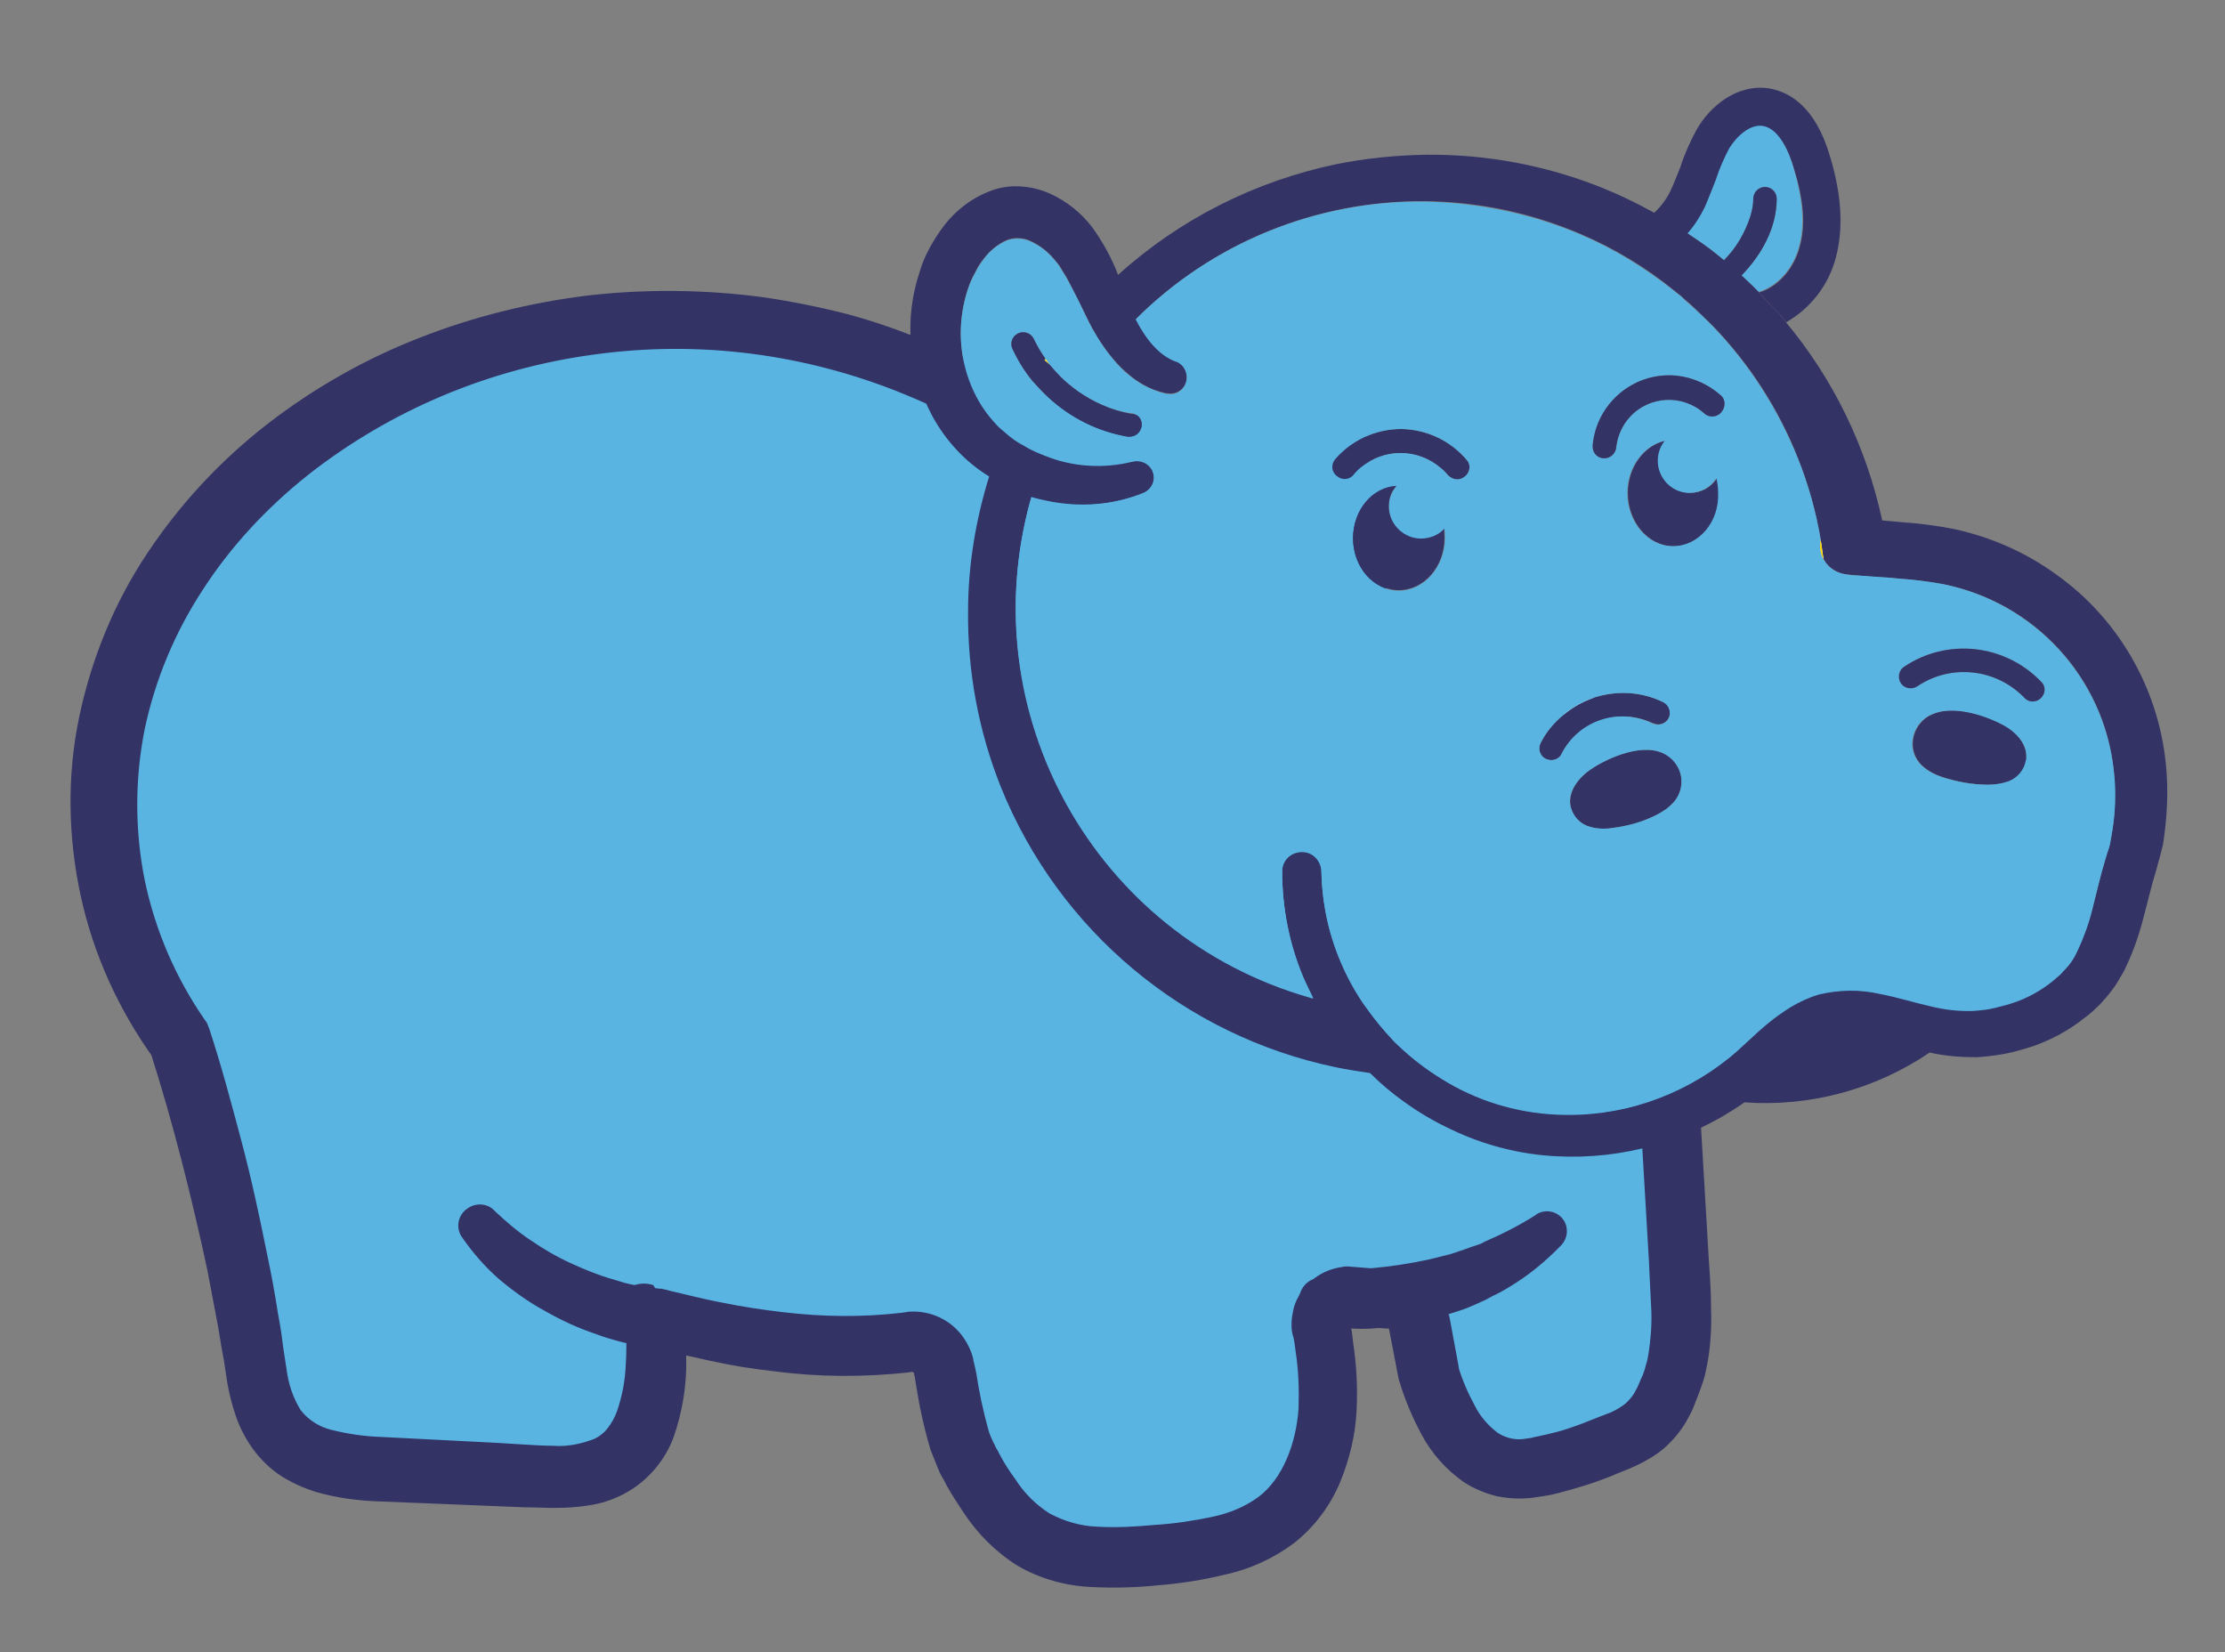 <?xml version="1.0" encoding="utf-8"?>
<!-- Generator: Adobe Illustrator 23.0.1, SVG Export Plug-In . SVG Version: 6.00 Build 0)  -->
<svg version="1.1"
	 id="Layer_1" inkscape:version="0.92.3 (2405546, 2018-03-11)" sodipodi:docname="hci-logo.svg" xmlns:cc="http://creativecommons.org/ns#" xmlns:dc="http://purl.org/dc/elements/1.1/" xmlns:inkscape="http://www.inkscape.org/namespaces/inkscape" xmlns:rdf="http://www.w3.org/1999/02/22-rdf-syntax-ns#" xmlns:sodipodi="http://sodipodi.sourceforge.net/DTD/sodipodi-0.dtd" xmlns:svg="http://www.w3.org/2000/svg"
	 xmlns="http://www.w3.org/2000/svg" xmlns:xlink="http://www.w3.org/1999/xlink" x="0px" y="0px" viewBox="0 0 379.7 281.9"
	 style="enable-background:new 0 0 379.7 281.9;" xml:space="preserve">
<rect x="0" y="0" width="379.7" height="281.9" fill="#808080" stroke="none"/>
<style type="text/css">
	.st0{fill:#FFFFFF;}
	.st1{fill:#FFCC79;}
	.st2{fill:#59B4E2;}
	.st3{fill:#FFD400;}
	.st4{fill:#333366;}
</style>
<g>
	
		<path id="path5253-9" inkscape:connector-curvature="0" inkscape:export-xdpi="300.06" inkscape:export-ydpi="300.06" class="st2" d="
		M110.1,224.5c2.1,0.7,1.9,1.6,1.9,3.7c0,2,0,4.1-0.1,6.1c-0.4,5.6-1.7,11.7-6.2,15c-4.1,3.1-9.7,3-14.9,2.7L66,250.9
		c-6.4-0.3-13.6-0.9-17.9-5.7c-3.2-3.6-4.1-8.7-4.7-13.4c-2.9-18.4-7.2-36.5-12.7-54.2c-7.4-10.4-11.7-22.6-12.7-35.3
		C14.7,98,54.4,59,106.6,55.2c15.1-1.2,30.2,0.8,44.4,5.9l2.1,0.8l1,0.4l2.3,0.9c0,0,0,0,0.1,0c11.7,4.9,21.2,10.7,34.2,12.3
		c11.5,1.3,23.7,1.9,36.5-6.8c4.7,32.7,8.1,67,12.8,99.7c0.8,5.6,26.9-0.9,30.7,2c7.8-1.3,13-2,13-1.7c0.9,16.5,1.9,33,2.8,49.5
		c0.3,5.8,0.7,11.7-1.2,17.2c-2.9,8.8-6.3,9.8-15,12.9c-2.7,1-5.5,1.7-8.4,2.3c-9.8,1.9-15-5.8-18.3-15.9l-1.8-9.3
		c-0.6-2.3-2.8-3.8-5.1-3.5l-7.5-0.6c-2.6,0.3-4.4,2.7-4,5.2c0,0.1,0,0.1,0,0.2c1,4.9,1.3,10,1,15c-0.6,6.6-3.2,13.4-8.3,17.5
		c-5.7,4.6-13.5,5.5-20.8,6.1c-7.1,0.6-14.6,1.1-20.8-2.5c-5-2.8-8.3-7.8-11-12.8c-2.8-5.2-3.3-10.9-4.5-16.6
		c-0.5-2.8-3.2-4.7-6-4.4c-21.5,2.8-43.2-4.6-43.1-4.2c0,0-18.4-2.1-29.8-16"/>
	
		<path id="path5255-3" inkscape:connector-curvature="0" inkscape:export-xdpi="300.06" inkscape:export-ydpi="300.06" class="st4" d="
		M111.8,219.8c0.9,0.3,1.7,0.7,2.4,1.2c0.6,0.5,1.2,1,1.6,1.6c0.5,0.7,0.8,1.4,1,2.2c0.2,0.8,0.3,1.6,0.3,2.4v1.2c0,1.7,0,3.4,0,5.2
		c-0.1,3.8-0.8,7.6-2,11.2c-0.7,2.1-1.8,4-3.2,5.7c-1.5,1.8-3.3,3.3-5.4,4.4c-1.9,1-4,1.7-6.2,2c-1.9,0.3-3.8,0.4-5.7,0.4
		c-1.8,0-3.5-0.1-5.1-0.1l-4.9-0.2l-9.8-0.4l-9.9-0.4c-3.7-0.1-7.4-0.6-10.9-1.6c-2-0.6-4-1.5-5.8-2.6c-1.9-1.2-3.6-2.8-5-4.7
		c-1.3-1.8-2.3-3.7-3-5.8c-0.6-1.8-1.1-3.7-1.4-5.5c-0.3-1.8-0.5-3.5-0.8-5s-0.5-3.1-0.8-4.7c-0.6-3.2-1.2-6.3-1.8-9.5
		c-2.7-12.6-5.9-25.3-9.8-37.5l0,0l0.7,1.4c-6-8.3-10.3-17.7-12.5-27.7c-2.2-10.1-2.4-20.5-0.3-30.6c2.1-10,6-19.6,11.7-28.1
		c5.6-8.4,12.5-15.8,20.5-22c7.9-6.1,16.7-11.1,26-14.7c9.2-3.6,18.9-6,28.8-7.2c9.8-1.1,19.8-1,29.6,0.3c4.9,0.7,9.8,1.7,14.5,2.9
		c4.8,1.3,9.4,2.9,14,4.9l2.4,2c-0.3-0.5-0.7-1-1.2-1.3c-0.3-0.2-0.6-0.4-1-0.6c-0.3-0.1-0.5-0.2-0.8-0.3l-0.5-0.1H157h-0.3h-0.5
		l2.3,0.4c5.9,2.5,11.5,5.3,17,7.6c5.3,2.3,10.9,3.8,16.6,4.4c5.7,0.8,11.5,0.8,17.2,0c5.4-0.9,10.6-3,15.1-6.1l6.7-4.5l1.1,7.9
		c3.2,21.9,5.7,43.9,8.4,65.7c1.3,10.9,2.8,21.8,4.3,32.7l0.1,1v0.3c0-0.2-0.1-0.3-0.1-0.5c-0.1-0.3-0.3-0.7-0.5-1
		c-0.2-0.3-0.5-0.6-0.8-0.8c-0.1-0.1-0.1-0.1,0,0c0.9,0.2,1.8,0.3,2.7,0.3c2.4,0.1,5-0.1,7.7-0.3c2.7-0.2,5.5-0.5,8.3-0.7
		c1.4-0.1,2.9-0.2,4.5-0.1c0.9,0,1.8,0.1,2.7,0.2c0.6,0.1,1.2,0.2,1.7,0.4c0.9,0.3,1.8,0.7,2.6,1.3l-3.9-1c2.8-0.5,5.7-0.9,8.6-1.4
		l2.2-0.3l1.2-0.1l0.7,0c0.3,0,0.7,0,1,0h0.5h0.3l0.3,0.1l0.4,0.1c0.2,0,0.3,0.1,0.5,0.2c0.4,0.2,0.8,0.4,1.1,0.6
		c0.7,0.5,1.3,1.2,1.7,2c0.6,1.6,0.4,2.3,0.5,1.9v0.1v0.5l0.1,1.1l0.1,2.1l1,17l1,17l0.5,8.5c0.2,2.8,0.4,5.7,0.4,8.7
		c0.1,3.2-0.1,6.4-0.7,9.5c-0.2,0.8-0.3,1.7-0.6,2.5l-0.4,1.2l-0.4,1.1c-0.3,0.8-0.6,1.5-0.9,2.3c-0.3,0.8-0.8,1.6-1.2,2.4
		c-1,1.7-2.3,3.3-3.8,4.6c-1.4,1.2-3.1,2.2-4.8,3c-1.5,0.7-3,1.2-4.3,1.8c-1.3,0.5-2.6,1-4.2,1.5c-1.6,0.5-3,0.9-4.5,1.3
		c-0.8,0.2-1.5,0.4-2.3,0.5c-0.4,0.1-0.7,0.1-1.2,0.2c-0.5,0.1-0.9,0.1-1.4,0.2c-2,0.2-4,0.1-5.9-0.3c-2-0.5-3.9-1.3-5.6-2.4
		c-3-2.1-5.5-4.9-7.2-8.1c-1.5-2.8-2.8-5.8-3.7-8.8l-0.1-0.3l-0.1-0.3l-1.5-7.8l-0.2-1c0-0.1-0.1-0.5,0-0.3c0,0,0,0.1,0,0.1l0,0
		c0,0.1,0.1,0.1,0.1,0.2c0.1,0.1,0.2,0.1,0.4,0.1h-1l-7.5-0.6h1c0.2,0,0.4-0.2,0.4-0.3c0,0,0-0.1,0-0.1v-0.1l0,0v0.2l0.1,0.4
		c0.2,0.9,0.3,1.8,0.4,2.8c0.6,3.9,0.8,7.8,0.6,11.7c-0.2,4.2-1.2,8.3-2.8,12.2c-1.7,4.1-4.5,7.8-8,10.5c-3.5,2.6-7.5,4.4-11.7,5.3
		c-3.7,0.9-7.5,1.5-11.3,1.8c-3.8,0.4-7.7,0.5-11.5,0.3c-4.4-0.2-8.7-1.4-12.5-3.6c-3.7-2.3-6.8-5.4-9.2-9c-1.1-1.7-2.2-3.3-3.1-5
		l-0.3-0.6l-0.4-0.7c-0.3-0.5-0.5-1-0.7-1.5c-0.4-1-0.8-2-1.2-3c-1.1-3.7-1.9-7.4-2.5-11.2l-0.2-1.3l-0.1-0.3c0-0.1,0-0.2,0-0.2l0,0
		c0-0.1,0-0.1-0.1-0.2c0,0-0.1-0.1-0.2-0.1c0,0-0.1,0-0.1,0s0,0,0,0l-0.7,0.1c-7.5,0.8-15.1,0.8-22.7-0.2c-3.7-0.4-7.4-1-11-1.8
		c-1.8-0.4-3.6-0.8-5.4-1.2l-2.7-0.7l-1.3-0.3l-0.6-0.1h-0.2l0,0h0.1h0.1h0.2c0.3,0,0.6,0,0.9,0c-1.3,0.1,3,0.7,4.3-5.1l-5.7,5.1
		c-0.6-0.1-0.9-0.1-1.3-0.2l-1.2-0.2c-0.8-0.2-1.6-0.3-2.3-0.5c-1.5-0.4-3-0.8-4.5-1.4c-3-1-5.8-2.3-8.6-3.9
		c-2.8-1.5-5.4-3.4-7.8-5.4c-2.4-2.1-4.5-4.5-6.3-7.1c-1.2-1.6-0.8-3.9,0.9-5c1.4-1,3.4-0.9,4.6,0.4l0.1,0.1c1.9,1.8,3.9,3.5,6,4.9
		c2.2,1.5,4.4,2.8,6.8,3.9c2.4,1.1,4.8,2.1,7.3,2.8c1.3,0.4,2.5,0.8,3.8,1c0.6,0.1,1.3,0.3,1.9,0.4L111.8,219.8l0.8,0.1L107,225
		c1.3-5.8,5.6-5.2,4.4-5.1c0.3,0,0.7,0,1,0h0.3h0.2l0.4,0.1l0.5,0.1l0.7,0.2l1.3,0.3l2.5,0.6c1.7,0.4,3.4,0.8,5.1,1.1
		c3.4,0.7,6.8,1.2,10.2,1.6c6.7,0.8,13.5,0.9,20.3,0.1l0.7-0.1c0.4-0.1,0.9-0.1,1.3-0.1c2.6,0,5.2,1,7.1,2.8
		c1.3,1.2,2.2,2.7,2.8,4.3c0.1,0.4,0.3,0.8,0.3,1.2l0.2,0.8l0.3,1.4c0.5,3.3,1.2,6.6,2.1,9.8c0.2,0.7,0.5,1.3,0.8,2
		c0.2,0.3,0.3,0.6,0.5,1l0.3,0.5l0.3,0.6c0.8,1.5,1.7,2.9,2.6,4.1c1.5,2.4,3.6,4.5,6,6c2.5,1.3,5.2,2.1,8,2.2c3.3,0.2,6.6,0,9.9-0.3
		c3.3-0.2,6.6-0.7,9.9-1.4c2.8-0.6,5.5-1.7,7.8-3.4c4.1-3.1,6.4-9.1,6.8-15.1c0.1-3.2,0-6.5-0.5-9.7c-0.1-0.8-0.2-1.7-0.4-2.5
		l-0.1-0.3l-0.1-0.5c-0.1-0.5-0.1-0.9-0.1-1.4c0-0.9,0.2-1.9,0.4-2.8c1.1-3.7,4.4-6.4,8.2-6.9l0.5-0.1h0.5l7.5,0.6h-1
		c2.9-0.3,5.7,0.6,7.8,2.5c1.1,1,1.9,2.1,2.4,3.5l0.2,0.5l0.2,0.6c0.1,0.5,0.1,0.5,0.2,0.7l0.2,1l1.5,8.1l-0.2-0.6
		c0.7,2.4,1.7,4.7,2.9,6.9c0.9,1.8,2.3,3.4,3.9,4.6c1.4,0.9,3.1,1.3,4.7,1c0.2,0,0.5-0.1,0.7-0.1s0.6-0.1,0.9-0.2
		c0.7-0.1,1.3-0.3,1.9-0.4c1.3-0.3,2.5-0.6,3.7-1s2.6-0.9,3.8-1.4c1.3-0.5,2.5-1,3.6-1.4c0.9-0.4,1.7-0.9,2.5-1.5
		c0.6-0.6,1.2-1.2,1.6-2c0.3-0.5,0.5-0.9,0.7-1.4c0.2-0.5,0.4-1,0.7-1.6l0.3-0.9l0.2-0.8c0.2-0.5,0.3-1.1,0.4-1.7
		c0.4-2.5,0.6-5,0.5-7.5c-0.1-2.6-0.3-5.5-0.4-8.3l-0.5-8.5l-1-17.1l-1-17l-0.1-2.1l-0.1-1.1v-0.5v-0.1c0,0.6,0.2,1.3,0.4,1.8
		c0.4,0.8,0.9,1.5,1.7,2c0.3,0.2,0.6,0.4,1,0.6c0.1,0.1,0.3,0.1,0.4,0.1l0.3,0.1h0.2h0.2h0.2h-0.1h-0.4l-0.9,0.1l-2,0.3
		c-2.7,0.4-5.5,0.8-8.3,1.3l-3.9-1c0.2,0.2,0.5,0.3,0.7,0.4c-0.1,0-0.2,0-0.3-0.1c-0.5-0.1-1-0.1-1.5-0.1c-1.1,0-2.4,0-3.7,0.1
		c-2.6,0.2-5.4,0.4-8.2,0.6c-2.8,0.2-5.6,0.4-8.8,0.4c-0.8,0-1.6-0.1-2.5-0.2c-1-0.1-2-0.3-3-0.6c-0.7-0.2-1.3-0.5-1.9-0.9
		c-1-0.5-1.8-1.3-2.4-2.2c-0.4-0.6-0.7-1.2-0.9-1.9c-0.1-0.3-0.2-0.7-0.2-1v-0.3l-0.1-1c-1.6-11-3-21.9-4.3-32.9
		c-2.7-21.9-5.2-43.8-8.3-65.6l7.8,3.4c-5.8,3.9-12.3,6.5-19.1,7.7c-6.8,1.1-13.6,0.7-20,0c-3.3-0.4-6.7-1-9.9-1.9
		c-3.2-0.9-6.3-2-9.4-3.2c-6-2.5-11.5-5.3-17.1-7.6l2.3,0.4h-0.8l-0.4-0.1l-0.5-0.1c-0.3-0.1-0.6-0.2-0.8-0.3
		c-0.4-0.2-0.7-0.4-1-0.6c-0.5-0.4-0.9-0.8-1.2-1.4l2.4,2.1c-16.8-6.9-35-9.3-53-6.8c-17.9,2.4-34.8,9.5-48.9,20.6
		c-6.9,5.5-13,12-17.8,19.4c-4.8,7.3-8.2,15.4-10,23.9c-1.7,8.5-1.7,17.3,0,25.8c1.8,8.6,5.3,16.7,10.3,23.9l0.3,0.4l0.4,1l0,0
		c2.1,6.4,3.8,12.8,5.5,19.2c1.7,6.4,3.1,12.9,4.4,19.4c0.7,3.3,1.3,6.5,1.8,9.8c0.3,1.6,0.6,3.3,0.8,5s0.5,3.3,0.7,4.7
		c0.3,2.5,1.1,4.9,2.4,7c1.3,1.7,3.2,2.9,5.3,3.4c2.8,0.7,5.6,1.1,8.5,1.2l9.8,0.5l9.8,0.5l4.9,0.3c1.7,0.1,3.2,0.2,4.7,0.2
		c2.5,0.2,4.9-0.3,7.2-1.2c0.8-0.4,1.6-1,2.2-1.8c0.7-0.9,1.2-1.8,1.6-2.9c0.9-2.6,1.4-5.3,1.5-8.1c0.1-1.5,0.1-3,0.1-4.6v-1.3
		c0-0.3,0-0.5,0,0c0.2,0.7,0.6,1.4,1.3,1.9c0.4,0.3,0.3,0.2,0.2,0.1c-2.6-0.8-4.2-3.6-3.4-6.2c0.8-2.6,3.6-4.1,6.2-3.4l0.3,0.1
		L111.8,219.8z"/>
	
		<path id="path5257-0" inkscape:connector-curvature="0" inkscape:export-xdpi="300.06" inkscape:export-ydpi="300.06" class="st2" d="
		M307,42.1c-1,3.8-3.8,6.8-6.9,7.7c-0.4-0.4-0.7-0.7-1.1-1.1c-0.6-0.6-1.2-1.1-1.8-1.7c3.4-3.5,6-8.1,6-13.1c0-1.1-0.9-2-2-2
		c-1.1,0-2,0.9-2,2c0,1-0.2,2-0.5,3l0,0c-0.9,2.8-2.4,5.4-4.5,7.5c-0.4-0.3-0.7-0.6-1.1-0.9c-1.7-1.4-3.5-2.6-5.3-3.8
		c1.2-1.4,2.2-2.9,3-4.5c0.8-1.6,1.3-3.2,1.9-4.7c0.6-1.9,1.4-3.6,2.3-5.4c1.2-2.1,3.6-4.1,5.8-3.8c2.8,0.5,4.5,4.6,5.2,7.1
		C307.7,34,308,38.5,307,42.1L307,42.1z"/>
	
		<path id="path5259-3" inkscape:connector-curvature="0" inkscape:export-xdpi="300.06" inkscape:export-ydpi="300.06" class="st4" d="
		M313.3,43.9c-1.2,4.7-4.3,8.7-8.5,11.1c-0.7-0.9-1.4-1.7-2.2-2.5s-1.6-1.7-2.4-2.6c3.1-0.9,5.9-3.9,6.9-7.7c1.1-3.8,0.7-8.1-1-13.6
		c-0.7-2.4-2.4-6.6-5.2-7.1c-2.2-0.4-4.5,1.7-5.8,3.8c-0.9,1.7-1.7,3.5-2.3,5.4c-0.6,1.5-1.2,3.1-1.9,4.7c-0.8,1.6-1.8,3.2-3,4.5
		c-0.9-0.6-1.8-1.2-2.8-1.8c-0.9-0.6-2-1.1-2.9-1.7c1.2-1.1,2.2-2.4,2.9-3.9c0.6-1.3,1.1-2.6,1.7-4.1c0.7-2.2,1.7-4.4,2.8-6.4
		c2.2-3.8,6.8-7.8,12.4-6.9c3.3,0.6,7.8,3,10.3,11.6C314.3,33.3,314.6,39,313.3,43.9L313.3,43.9z"/>
	
		<path id="path5261-7" inkscape:connector-curvature="0" inkscape:export-xdpi="300.06" inkscape:export-ydpi="300.06" class="st0" d="
		M290.5,47.5L290.5,47.5L290.5,47.5L290.5,47.5z"/>
	
		<path id="path5263-6" inkscape:connector-curvature="0" inkscape:export-xdpi="300.06" inkscape:export-ydpi="300.06" class="st4" d="
		M369.6,130.3c-1.3-12.9-8.1-24.7-18.6-32.2c-5.2-3.8-11.1-6.4-17.4-7.8c-3-0.6-6.1-1-9.1-1.2l-3.3-0.3
		c-2.7-12.5-8.3-24.1-16.5-33.9c-0.7-0.9-1.4-1.7-2.2-2.5s-1.6-1.7-2.4-2.6c-0.4-0.4-0.7-0.7-1.1-1.1c-0.6-0.6-1.2-1.1-1.8-1.7
		c3.4-3.5,6-8.1,6-13.1c0-1.1-0.9-2-2-2c-1.1,0-2,0.9-2,2c0,1-0.2,2-0.5,3l0,0c-0.9,2.8-2.4,5.4-4.5,7.5c-0.4-0.3-0.7-0.6-1.1-0.9
		c-1.7-1.4-3.5-2.6-5.3-3.8c-0.9-0.6-1.8-1.2-2.8-1.8c-0.9-0.6-2-1.1-2.9-1.7c-2.9-1.6-5.8-3-8.8-4.2c-9.5-3.8-19.7-5.7-30-5.6
		c-5.1,0.1-10.2,0.6-15.2,1.6c-13.9,2.9-26.8,9.4-37.3,18.9c-1.1-2.9-2.6-5.6-4.4-8.1c-1.9-2.5-4.4-4.5-7.3-5.8
		c-1.6-0.7-3.3-1.1-5.1-1.2c-1.8-0.1-3.6,0.2-5.3,0.9c-3,1.2-5.6,3.2-7.6,5.8c-0.9,1.2-1.7,2.4-2.4,3.7c-0.7,1.3-1.3,2.6-1.7,4
		c-2.8,8.2-2,17.1,2.1,24.8c2.3,4.2,5.6,7.8,9.7,10.3c-2.3,7.4-3.6,15.2-3.6,23c-0.1,10.3,1.8,20.5,5.6,30
		c9.9,24.5,31.3,42.4,57.1,47.8c1.9,0.4,3.9,0.7,5.9,1c1.8,1.8,3.7,3.4,5.8,4.9c2.5,1.8,5.2,3.4,8,4.7c5.6,2.7,11.8,4.3,18,4.6
		c11.4,0.6,22.7-2.6,32.1-9.2c11.2,0.8,22.3-2.2,31.6-8.5c2.6,0.6,5.3,0.8,8,0.8c1.7-0.1,3.3-0.3,4.9-0.6c1.6-0.3,3.2-0.8,4.8-1.3
		c3.1-1.1,6.1-2.7,8.7-4.8c0.7-0.5,1.3-1,1.9-1.6c0.7-0.6,1.3-1.3,1.9-2c0.6-0.7,1.1-1.4,1.6-2.1c0.4-0.7,0.9-1.5,1.3-2.2
		c1.4-2.8,2.5-5.8,3.3-8.9c0.8-2.9,1.4-5.7,2.2-8.2l0.6-2.2c0.2-0.8,0.4-1.5,0.6-2.3C369.8,139.8,370.1,135,369.6,130.3L369.6,130.3
		z M360.8,138.9c-0.1,1.3-0.3,2.5-0.5,3.8c-0.2,0.6-0.2,1.3-0.4,1.9l-0.3,0.9l-0.3,1c-0.9,3-1.5,5.8-2.2,8.4
		c-0.6,2.5-1.5,4.9-2.6,7.3c-0.3,0.5-0.5,1-0.8,1.5c-0.3,0.5-0.6,0.9-1,1.3c-0.3,0.4-0.7,0.8-1.1,1.2c-0.4,0.4-0.9,0.8-1.4,1.2
		c-1.9,1.5-4.1,2.7-6.3,3.5c-1.2,0.4-2.3,0.7-3.5,1c-1.2,0.2-2.4,0.4-3.6,0.5c-2.5,0.1-5-0.2-7.4-0.8c-2.6-0.6-5.4-1.5-8.6-2.1
		c-3.4-0.7-7-0.7-10.4,0.1c-1.7,0.5-3.4,1.2-4.9,2.2c-1.4,0.9-2.7,1.8-4,2.9c-2.4,2-4.4,4.1-6.4,5.7c-8.3,6.8-18.7,10.2-29.4,9.7
		c-7-0.3-13.8-2.4-19.7-6.1c-2.7-1.6-5.2-3.6-7.4-5.7c-0.4-0.3-0.7-0.7-1-1c-1.5-1.6-3-3.3-4.2-5.1l-0.8-1.1c-1.4-2.2-2.7-4.6-3.8-7
		c-2.1-4.9-3.2-10.1-3.3-15.5c0-0.6-0.2-1.2-0.5-1.7c-1-1.6-3-2.1-4.6-1.1c-1,0.6-1.6,1.7-1.6,2.8l0,0c0,6.2,1.2,12.4,3.6,18.1
		c0.5,1.2,1.1,2.4,1.7,3.6c-36.7-10.1-58.3-48.1-48.3-84.8c0.1-0.2,0.1-0.4,0.2-0.7c1,0.3,1.9,0.5,2.9,0.7
		c5.4,1.1,11.1,0.7,16.2-1.4c1.5-0.6,2.2-2.3,1.6-3.7c-0.3-0.7-0.9-1.3-1.6-1.6c-0.6-0.2-1.2-0.3-1.8-0.1h-0.1
		c-4.9,1.2-10.1,0.9-14.8-1c-1.2-0.5-2.4-1-3.6-1.7c-1.2-0.7-2.3-1.4-3.3-2.3c-0.6-0.5-1.1-1-1.7-1.6c-2.8-3-4.6-6.8-5.4-10.8
		c-0.8-4-0.5-8.2,0.8-12.1c0.3-0.9,0.7-1.9,1.2-2.7c0.4-0.9,0.9-1.7,1.5-2.4c1-1.3,2.3-2.4,3.8-3.1c1.2-0.5,2.7-0.5,3.9,0
		c1.6,0.7,3,1.7,4.2,3.1c0.3,0.4,0.6,0.7,0.9,1.1s0.6,0.9,0.8,1.3c0.6,0.9,1.1,1.9,1.6,2.9s1.1,2.2,1.7,3.4c0.6,1.2,1,2.1,1.6,3.2
		l0.3,0.5c0.6,1.2,1.4,2.3,2.2,3.4c0.7,1,1.6,2,2.5,2.9c1.1,1,2.2,2,3.5,2.7c1.3,0.8,2.7,1.3,4.1,1.6h0.2c1.6,0.3,3.1-0.8,3.3-2.3
		c0.2-1.3-0.5-2.7-1.7-3.2h-0.1c-2.9-1.1-5.1-3.9-6.8-7.2c20-19.9,50.1-25.6,76-14.4c5.6,2.4,10.9,5.6,15.6,9.4
		c0.5,0.4,1,0.8,1.5,1.2c0.1,0.1,0.2,0.2,0.3,0.3c0.6,0.5,1.2,1,1.8,1.6c1,1,2.1,2,3.1,3c6.3,6.5,11.3,14.2,14.6,22.6
		c1.8,4.5,3.1,9.2,3.9,13.9c0.2,1.1,0.3,2.2,0.5,3.4c0,0.1,0.1,0.1,0.1,0.2c0.8,1.3,2.2,2.2,3.7,2.4c0.7,0.1,1.4,0.1,2,0.2
		c1.9,0.2,3.8,0.3,5.7,0.4l1,0.1c2.7,0.2,5.4,0.5,8,1c15.5,3.1,27.3,15.9,29,31.6C360.9,133.8,361,136.4,360.8,138.9L360.8,138.9z"
		/>
	
		<path id="path5265-9" inkscape:connector-curvature="0" inkscape:export-xdpi="300.06" inkscape:export-ydpi="300.06" class="st0" d="
		M311.2,95.5c0,0.1,0,0.2,0,0.2l0.1-0.1C311.2,95.6,311.2,95.5,311.2,95.5z M310.7,92.1c0,0.2-0.1,0.4-0.1,0.6
		c-0.1,1,0.1,1.9,0.6,2.8C311,94.4,310.9,93.3,310.7,92.1L310.7,92.1z M271.9,118.9c-2.2,0.7-4.2,1.9-5.8,3.5l6.1-3.6L271.9,118.9z"
		/>
	
		<path id="path5267-1" inkscape:connector-curvature="0" inkscape:export-xdpi="300.06" inkscape:export-ydpi="300.06" class="st3" d="
		M311.2,95.5c0,0.1,0,0.2,0,0.2l0.1-0.1C311.2,95.6,311.2,95.5,311.2,95.5z M178.5,61.2c-0.1,0.1-0.1,0.2-0.2,0.3l0.9,0.7
		C179,61.8,178.7,61.5,178.5,61.2L178.5,61.2z"/>
	
		<path id="path5269-4" inkscape:connector-curvature="0" inkscape:export-xdpi="300.06" inkscape:export-ydpi="300.06" class="st3" d="
		M311.2,95.5c-0.5-0.9-0.7-1.8-0.6-2.8c0-0.2,0-0.4,0.1-0.6C310.9,93.3,311,94.4,311.2,95.5z"/>
	
		<path id="path5271-7" inkscape:connector-curvature="0" inkscape:export-xdpi="300.06" inkscape:export-ydpi="300.06" class="st0" d="
		M179.2,62.1l-0.9-0.7c0.1-0.1,0.1-0.2,0.2-0.3C178.7,61.5,179,61.8,179.2,62.1L179.2,62.1z"/>
	
		<path id="path5273-9" inkscape:connector-curvature="0" inkscape:export-xdpi="300.06" inkscape:export-ydpi="300.06" class="st4" d="
		M285.7,136.8c-0.9,1-1.9,1.7-3.1,2.3c-2.4,1.2-5,1.9-7.6,2.2c-0.5,0.1-1,0.1-1.5,0.1c-0.7,0-1.4-0.1-2.1-0.3
		c-1.6-0.4-2.8-1.6-3.3-3.2c-0.5-1.9,0.3-4,2.3-5.8s8.3-5.1,12.5-3.9c1.9,0.5,3.4,2,3.9,3.9C287.2,133.7,286.8,135.5,285.7,136.8
		L285.7,136.8z"/>
	
		<path id="path5275-5" inkscape:connector-curvature="0" inkscape:export-xdpi="300.06" inkscape:export-ydpi="300.06" class="st4" d="
		M345.8,129.1c0,0.2,0,0.5,0,0.7c-0.3,1.6-1.4,2.9-2.9,3.5c-1.1,0.4-2.3,0.6-3.5,0.6h-0.1c-2.7,0-5.3-0.5-7.8-1.3
		c-1.2-0.4-2.4-1-3.4-1.9c-1.3-1.2-1.9-2.9-1.6-4.6c0.3-1.9,1.6-3.6,3.5-4.3c4.1-1.7,10.5,0.9,12.9,2.5
		C344.8,125.7,345.8,127.4,345.8,129.1L345.8,129.1z"/>
	
		<path id="path5277-3" inkscape:connector-curvature="0" inkscape:export-xdpi="300.06" inkscape:export-ydpi="300.06" class="st3" d="
		M179.2,62.1l-0.9-0.7c0.1-0.1,0.1-0.2,0.2-0.3C178.7,61.5,179,61.8,179.2,62.1L179.2,62.1z"/>
	
		<path id="path5279-8" inkscape:connector-curvature="0" inkscape:export-xdpi="300.06" inkscape:export-ydpi="300.06" class="st4" d="
		M293.4,84.1c0,5-3.5,9.1-7.8,9.1c-4.3,0-7.8-4.1-7.8-9.1c0-4.4,2.8-8.1,6.4-8.9c-0.8,1-1.2,2.2-1.2,3.4c0,3,2.4,5.5,5.4,5.5
		c1.9,0,3.6-0.9,4.6-2.5C293.3,82.5,293.4,83.3,293.4,84.1L293.4,84.1z"/>
	
		<path id="path5281-4" inkscape:connector-curvature="0" inkscape:export-xdpi="300.06" inkscape:export-ydpi="300.06" class="st4" d="
		M250,81.3c-0.4,0.3-0.8,0.5-1.3,0.5c-0.6,0-1.2-0.3-1.6-0.7c-0.4-0.5-0.8-0.9-1.3-1.3c-1.9-1.6-4.3-2.5-6.8-2.5H239
		c-2.5,0-4.8,0.9-6.7,2.4c-0.5,0.4-0.9,0.8-1.3,1.3c-0.7,0.9-2,1-2.9,0.2c-0.9-0.7-1-2-0.2-2.9c0,0,0,0,0,0
		c2.8-3.2,6.9-5.1,11.2-5.1h0.1c4.3,0.1,8.4,2,11.2,5.4C251,79.3,250.9,80.6,250,81.3C250,81.3,250,81.3,250,81.3L250,81.3z"/>
	
		<path id="path5283-3" inkscape:connector-curvature="0" inkscape:export-xdpi="300.06" inkscape:export-ydpi="300.06" class="st4" d="
		M284.8,122.4c-0.4,1-1.6,1.5-2.6,1c0,0-0.1,0-0.1,0c-5.8-2.7-12.7-0.4-15.6,5.2c-0.3,0.7-1,1.1-1.8,1.1c-0.3,0-0.6-0.1-0.9-0.2
		c-1-0.5-1.4-1.7-0.9-2.7c0,0,0,0,0,0c0.8-1.6,1.9-3,3.2-4.2c1.7-1.6,3.7-2.8,5.8-3.5l0.2-0.1c3.9-1.2,8-1,11.7,0.8
		C284.8,120.2,285.3,121.4,284.8,122.4C284.8,122.4,284.8,122.4,284.8,122.4L284.8,122.4z"/>
	
		<path id="path5285-2" inkscape:connector-curvature="0" inkscape:export-xdpi="300.06" inkscape:export-ydpi="300.06" class="st2" d="
		M360.7,131.3c-1.8-15.7-13.5-28.4-29-31.6c-2.6-0.5-5.3-0.8-8-1l-1-0.1c-1.8-0.1-3.7-0.3-5.7-0.4c-0.7,0-1.4-0.1-2-0.2
		c-1.5-0.2-2.9-1-3.7-2.4l-0.1,0.1c0-0.1,0-0.2,0-0.2c-0.5-0.9-0.7-1.8-0.6-2.8c0-0.2,0-0.4,0.1-0.6c-0.8-4.8-2.1-9.4-3.9-13.9
		c-3.4-8.4-8.3-16.1-14.6-22.6c-1-1-2-2-3.1-3c-0.6-0.5-1.2-1-1.8-1.6c-0.1-0.1-0.2-0.2-0.3-0.3c-0.5-0.4-1-0.8-1.5-1.2
		c-4.8-3.8-10-7-15.6-9.4c-8.4-3.6-17.5-5.5-26.7-5.7c-18.5-0.2-36.3,7-49.4,20.1c1.7,3.3,3.9,6.1,6.8,7.2h0.1
		c1.5,0.6,2.2,2.3,1.6,3.8c-0.5,1.3-1.8,2-3.2,1.7H199c-1.4-0.3-2.8-0.9-4.1-1.6c-1.3-0.8-2.5-1.7-3.5-2.7c-0.9-0.9-1.7-1.9-2.5-2.9
		c-0.8-1.1-1.5-2.2-2.2-3.4l-0.3-0.5c-0.6-1.1-1.1-2.2-1.6-3.2c-0.5-1.1-1.1-2.3-1.7-3.4s-1-2-1.6-2.9c-0.3-0.4-0.6-0.9-0.8-1.3
		c-0.3-0.4-0.6-0.8-0.9-1.1c-1.1-1.3-2.5-2.4-4.2-3.1c-1.2-0.5-2.7-0.5-3.9,0c-1.5,0.7-2.8,1.7-3.8,3.1c-0.6,0.8-1.1,1.6-1.5,2.4
		c-0.5,0.9-0.9,1.8-1.2,2.7c-1.3,3.9-1.6,8.1-0.8,12.1c0.8,4,2.6,7.8,5.4,10.8c0.5,0.6,1.1,1.1,1.7,1.6c1,0.9,2.1,1.7,3.3,2.3
		c1.1,0.7,2.3,1.2,3.6,1.7c4.7,1.9,9.9,2.2,14.8,1h0.1c0.6-0.2,1.2-0.1,1.8,0.1c1.5,0.6,2.2,2.3,1.6,3.7c-0.3,0.7-0.9,1.3-1.6,1.6
		c-5.2,2-10.8,2.5-16.2,1.4c-1-0.2-1.9-0.4-2.9-0.7c-10.5,36.6,10.8,74.8,47.4,85.3c0.2,0.1,0.4,0.1,0.7,0.2
		c-0.6-1.2-1.1-2.4-1.7-3.6c-2.4-5.7-3.6-11.9-3.6-18.1l0,0c0-1.9,1.5-3.3,3.4-3.3c1.2,0,2.2,0.6,2.8,1.6c0.3,0.5,0.5,1.1,0.5,1.7
		c0.1,5.3,1.2,10.6,3.3,15.5c1,2.4,2.3,4.8,3.8,7l0.8,1.1c1.3,1.8,2.7,3.5,4.2,5.1c0.3,0.4,0.7,0.7,1,1c2.3,2.2,4.8,4.1,7.4,5.7
		c5.9,3.7,12.7,5.8,19.7,6.1c10.7,0.5,21.1-3,29.4-9.7c2-1.6,4-3.7,6.4-5.7c1.3-1.1,2.6-2,4-2.9c1.5-0.9,3.2-1.7,4.9-2.2
		c3.4-0.8,6.9-0.9,10.4-0.1c3.1,0.6,5.9,1.5,8.6,2.1c2.4,0.6,4.9,0.9,7.4,0.8c1.2-0.1,2.4-0.2,3.6-0.5c1.2-0.3,2.4-0.6,3.5-1
		c2.3-0.8,4.4-2,6.3-3.5c0.5-0.4,0.9-0.8,1.4-1.2c0.4-0.4,0.7-0.8,1.1-1.2c0.4-0.4,0.7-0.9,1-1.3c0.3-0.5,0.6-1,0.8-1.5
		c1.1-2.3,2-4.8,2.6-7.3c0.7-2.7,1.3-5.5,2.2-8.4l0.3-1l0.3-0.9c0.2-0.6,0.3-1.3,0.4-1.9C361,139,361.2,135.1,360.7,131.3
		L360.7,131.3z M194.8,72.8c-0.2,1-1,1.7-2,1.7c-0.1,0-0.2,0-0.4,0c-5.1-0.9-9.7-3.2-13.5-6.7c-1-0.9-1.9-1.9-2.8-2.9
		c-1.3-1.6-2.4-3.4-3.3-5.3c-0.5-1-0.1-2.2,0.9-2.7c1-0.5,2.2-0.1,2.7,0.9c0,0,0,0,0,0c0.6,1.2,1.2,2.3,2,3.4c0.2,0.3,0.5,0.6,0.7,1
		c0.6,0.7,1.2,1.4,1.9,2.1c0.9,0.9,1.9,1.7,3,2.5c1.3,0.9,2.7,1.7,4.1,2.3c1.6,0.7,3.2,1.2,4.9,1.4C194.3,70.6,195,71.7,194.8,72.8
		C194.8,72.8,194.8,72.8,194.8,72.8L194.8,72.8z M238.7,100.8c-4.3,0-7.8-4-7.8-8.9c0-4.8,3.3-8.7,7.4-8.9c-0.9,1-1.3,2.2-1.3,3.5
		c0,3,2.5,5.5,5.5,5.5c1.5,0,3-0.6,4-1.7c0.1,0.5,0.1,1.1,0.1,1.6C246.5,96.8,243,100.8,238.7,100.8L238.7,100.8z M250,81.3
		c-0.4,0.3-0.8,0.5-1.3,0.5c-0.6,0-1.2-0.3-1.6-0.7c-0.4-0.5-0.8-0.9-1.3-1.3c-1.9-1.6-4.3-2.5-6.8-2.5H239c-2.5,0-4.8,0.9-6.7,2.4
		c-0.5,0.4-0.9,0.8-1.3,1.3c-0.7,0.9-2,1-2.9,0.2c-0.9-0.7-1-2-0.2-2.9c0,0,0,0,0,0c2.8-3.2,6.9-5.1,11.2-5.1h0.1
		c4.3,0.1,8.4,2,11.2,5.4C251,79.3,250.9,80.6,250,81.3C250,81.3,250,81.3,250,81.3L250,81.3z M266.5,128.6c-0.3,0.7-1,1.1-1.8,1.1
		c-0.3,0-0.6-0.1-0.9-0.2c-1-0.5-1.4-1.7-0.9-2.7c0,0,0,0,0,0c0.8-1.6,1.9-3,3.2-4.2c1.7-1.6,3.7-2.8,5.8-3.5l0.2-0.1
		c3.9-1.2,8-1,11.7,0.8c1,0.5,1.4,1.7,1,2.7c-0.5,1-1.7,1.4-2.7,1C276.3,120.6,269.4,122.9,266.5,128.6L266.5,128.6z M285.7,136.8
		c-0.9,1-1.9,1.7-3.1,2.3c-2.4,1.2-5,1.9-7.6,2.2c-0.5,0.1-1,0.1-1.5,0.1c-0.7,0-1.4-0.1-2.1-0.3c-1.6-0.4-2.8-1.6-3.3-3.2
		c-0.6-1.9,0.3-4,2.3-5.8c2-1.8,8.3-5.1,12.5-3.9c1.9,0.5,3.4,2,3.9,3.9C287.2,133.7,286.8,135.5,285.7,136.8L285.7,136.8z
		 M285.5,93.2c-4.3,0-7.8-4.1-7.8-9.1c0-4.4,2.8-8.1,6.4-8.9c-0.8,1-1.2,2.2-1.2,3.4c0,3,2.4,5.5,5.4,5.5c1.9,0,3.6-0.9,4.6-2.5
		c0.2,0.8,0.3,1.7,0.3,2.5C293.4,89.1,289.9,93.2,285.5,93.2L285.5,93.2z M293.7,70.4c-0.7,0.8-2,0.9-2.8,0.2c0,0,0,0,0,0
		c-3.7-3.4-9.5-3.1-12.8,0.6c-1.3,1.4-2.1,3.3-2.3,5.2c-0.1,1-1,1.8-2,1.8h-0.2c-1.1-0.1-1.9-1-1.8-2.2c0,0,0,0,0-0.1
		c0.7-7.2,7.1-12.5,14.3-11.8c2.8,0.3,5.5,1.5,7.6,3.4C294.5,68.2,294.5,69.5,293.7,70.4C293.8,70.3,293.8,70.3,293.7,70.4
		L293.7,70.4z M345.7,129.8c-0.3,1.6-1.4,2.9-2.9,3.5c-1.1,0.4-2.3,0.6-3.5,0.6h-0.1c-2.7,0-5.3-0.5-7.8-1.3c-1.2-0.4-2.4-1-3.4-1.9
		c-1.3-1.2-1.9-2.9-1.6-4.6c0.3-1.9,1.6-3.6,3.5-4.3c4.1-1.7,10.5,0.9,12.9,2.5c2,1.4,3,3,3,4.8
		C345.8,129.4,345.8,129.6,345.7,129.8L345.7,129.8z M348.3,119.1c-0.8,0.8-2.1,0.8-2.8,0c0,0,0,0,0,0c-4.8-5-12.5-5.9-18.3-2
		c-0.9,0.6-2.2,0.4-2.8-0.5c-0.6-0.9-0.4-2.2,0.5-2.8c7.4-5,17.3-3.9,23.5,2.6C349.1,117.1,349.1,118.3,348.3,119.1
		C348.3,119.1,348.3,119.1,348.3,119.1L348.3,119.1z"/>
	
		<path id="path5287-1" inkscape:connector-curvature="0" inkscape:export-xdpi="300.06" inkscape:export-ydpi="300.06" class="st4" d="
		M194.8,72.8c-0.2,1-1,1.7-2,1.7c-0.1,0-0.2,0-0.4,0c-5.1-0.9-9.7-3.2-13.5-6.7c-1-0.9-1.9-1.9-2.8-2.9c-1.3-1.6-2.4-3.4-3.3-5.3
		c-0.5-1-0.1-2.2,0.9-2.7c1-0.5,2.2-0.1,2.7,0.9c0,0,0,0,0,0c0.6,1.2,1.2,2.3,2,3.4c-0.1,0.1-0.1,0.2-0.2,0.3l0.9,0.7
		c0.6,0.7,1.2,1.4,1.9,2.1c0.9,0.9,1.9,1.7,3,2.5c1.3,0.9,2.7,1.7,4.1,2.3c1.6,0.7,3.2,1.2,4.9,1.5C194.3,70.6,195,71.7,194.8,72.8
		C194.8,72.8,194.8,72.8,194.8,72.8L194.8,72.8z"/>
	
		<path id="path5289-4" inkscape:connector-curvature="0" inkscape:export-xdpi="300.06" inkscape:export-ydpi="300.06" class="st4" d="
		M293.7,70.4c-0.7,0.8-2,0.9-2.8,0.2c0,0,0,0,0,0c-3.7-3.4-9.5-3.1-12.8,0.6c-1.3,1.4-2.1,3.3-2.3,5.2c-0.1,1-1,1.8-2,1.8h-0.2
		c-1.1-0.1-1.9-1-1.8-2.2c0,0,0,0,0-0.1c0.7-7.2,7.1-12.5,14.3-11.8c2.8,0.3,5.5,1.5,7.6,3.4C294.5,68.2,294.5,69.5,293.7,70.4
		C293.8,70.3,293.8,70.3,293.7,70.4L293.7,70.4z"/>
	
		<path id="path5291-9" inkscape:connector-curvature="0" inkscape:export-xdpi="300.06" inkscape:export-ydpi="300.06" class="st4" d="
		M246.5,91.8c0,4.9-3.5,8.9-7.8,8.9c-4.3,0-7.8-4-7.8-8.9c0-4.8,3.3-8.7,7.4-8.9c-0.9,1-1.3,2.2-1.3,3.5c0,3,2.5,5.5,5.5,5.5
		c1.5,0,3-0.6,4-1.7C246.4,90.8,246.5,91.3,246.5,91.8L246.5,91.8z"/>
	
		<path id="path5293-8" inkscape:connector-curvature="0" inkscape:export-xdpi="300.06" inkscape:export-ydpi="300.06" class="st4" d="
		M348.3,119.1c-0.8,0.8-2.1,0.8-2.8,0c0,0,0,0,0,0c-4.8-5-12.5-5.9-18.3-2c-0.9,0.6-2.2,0.4-2.8-0.5c-0.6-0.9-0.4-2.2,0.5-2.8l0,0
		c7.4-5,17.3-3.9,23.5,2.6C349.1,117.1,349.1,118.3,348.3,119.1C348.3,119.1,348.3,119.1,348.3,119.1z"/>
	
		<path id="path5295-4" inkscape:connector-curvature="0" inkscape:export-xdpi="300.06" inkscape:export-ydpi="300.06" class="st0" d="
		M223.8,221.9c12.3,0.3,27.4-1.1,40.3-12"/>
	
		<path id="path5297-3" inkscape:connector-curvature="0" inkscape:export-xdpi="300.06" inkscape:export-ydpi="300.06" class="st4" d="
		M223.9,218.4c1.7-0.6,3.4-1.1,5.2-1.4c1.7-0.3,3.4-0.5,5-0.6c3.3-0.3,6.6-0.8,9.8-1.5c0.8-0.2,1.6-0.4,2.4-0.6l1.2-0.3l1.2-0.4
		l1.2-0.4l1.1-0.4l1.2-0.4c0.4-0.1,0.8-0.3,1.1-0.5c3-1.3,6-2.8,8.8-4.6l0.1-0.1c1.6-1,3.7-0.5,4.7,1.1c0.8,1.3,0.6,3-0.4,4.1
		c-2.7,2.8-5.7,5.3-9.1,7.3c-0.8,0.5-1.7,1-2.6,1.4l-1.3,0.7l-1.3,0.6c-0.9,0.4-1.8,0.8-2.7,1.1c-0.9,0.3-1.8,0.6-2.8,0.9
		c-3.7,1.1-7.5,1.9-11.4,2.2c-1.9,0.2-3.8,0.2-5.7,0c-1.9-0.2-3.8-0.6-5.6-1.4c-1.9-0.8-2.8-3-2-4.9c0.4-0.9,1.1-1.6,2-2
		L223.9,218.4z"/>
</g>
</svg>
